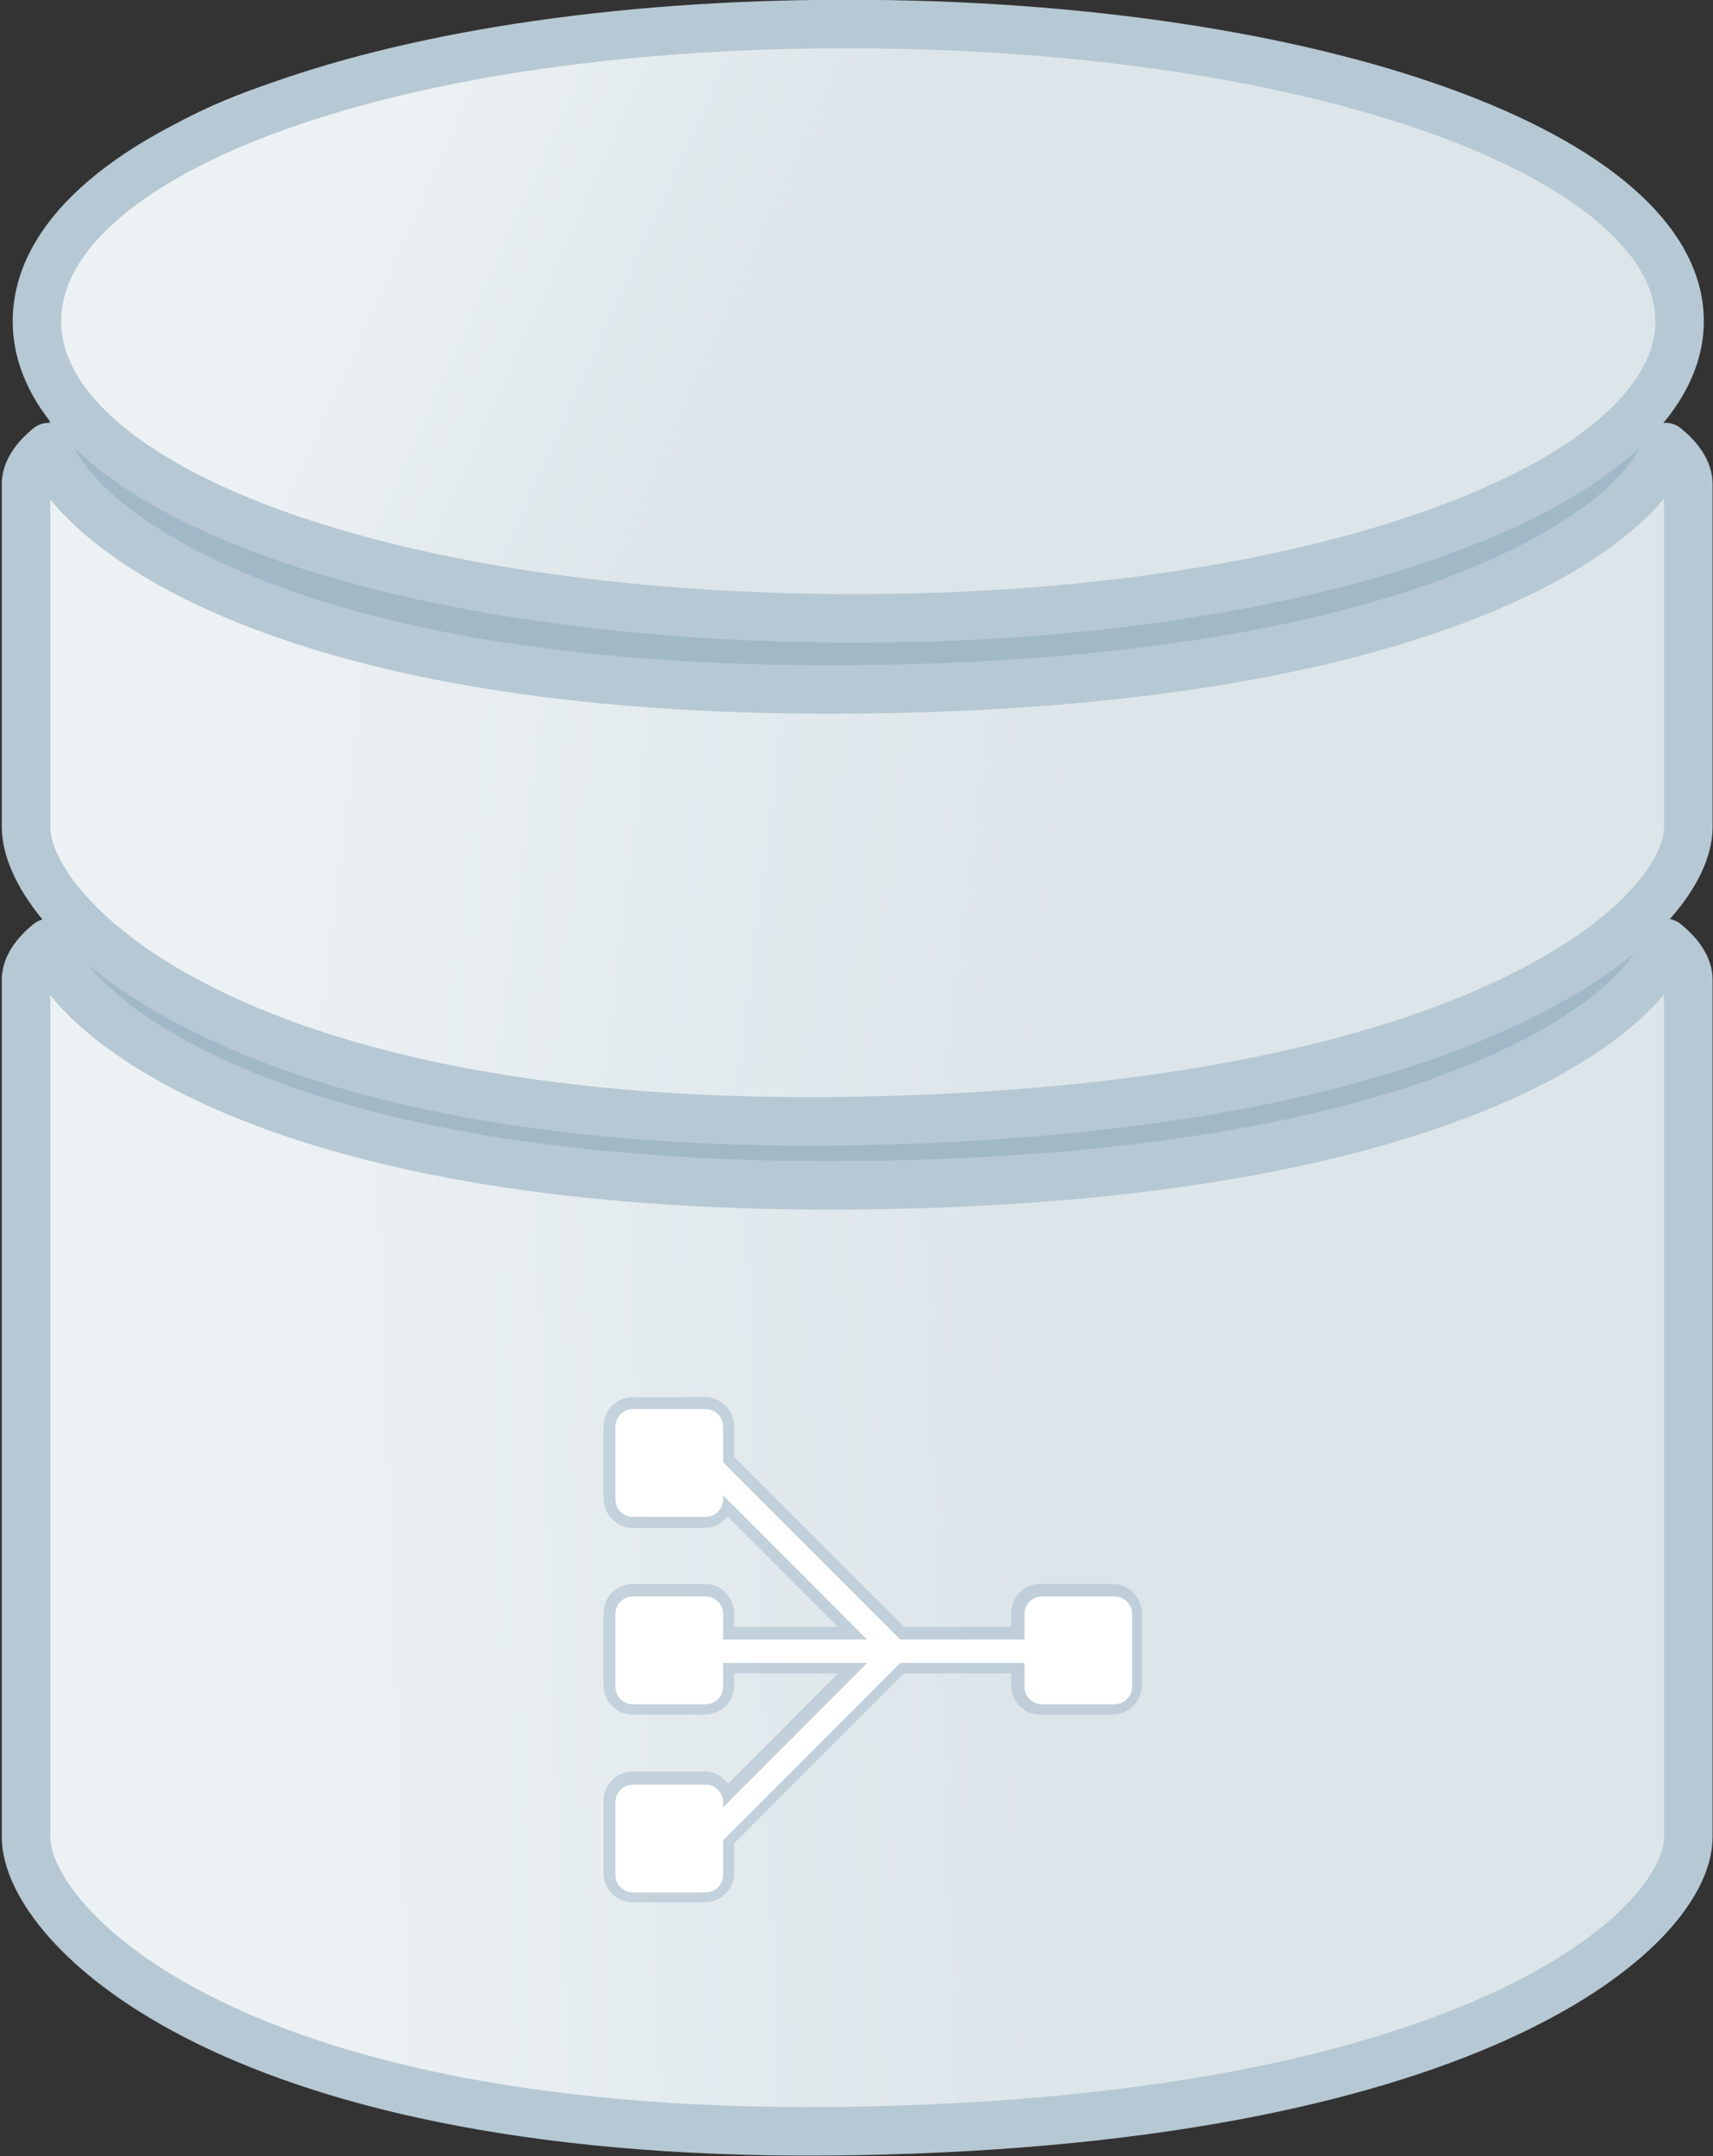 <?xml version="1.0" encoding="UTF-8"?>
<!-- Created with Inkscape (http://www.inkscape.org/) -->
<svg width="89.071mm" height="112.13mm" version="1.1" viewBox="0 0 89.071 112.13" xmlns="http://www.w3.org/2000/svg" xmlns:cc="http://creativecommons.org/ns#" xmlns:dc="http://purl.org/dc/elements/1.1/" xmlns:rdf="http://www.w3.org/1999/02/22-rdf-syntax-ns#" xmlns:xlink="http://www.w3.org/1999/xlink">
 <rect x="0" y="0" width="89.071" height="112.13" fill="#333333" stroke="none"/>
 <defs>
  <linearGradient id="linearGradient13135">
   <stop stop-color="#dce5ea" offset="0"/>
   <stop stop-color="#ecf1f4" offset="1"/>
  </linearGradient>
  <linearGradient id="ab" x1="-26.821" x2="-37.138" y1="46.09" y2="46.257" gradientTransform="matrix(4.315,0,0,1.962,84.808,84.558)" gradientUnits="userSpaceOnUse" xlink:href="#linearGradient13135"/>
  <linearGradient id="aa" x1="-26.124" x2="-38.026" y1="45.95" y2="45.28" gradientTransform="matrix(4.315,0,0,1.962,84.808,54.441)" gradientUnits="userSpaceOnUse" xlink:href="#linearGradient13135"/>
  <linearGradient id="z" x1="-29.26" x2="-35.731" y1="-9.292" y2="-10.615" gradientTransform="matrix(4.315,0,0,1.962,85.222,117.3)" gradientUnits="userSpaceOnUse" xlink:href="#linearGradient13135"/>
 </defs>
 <g transform="translate(-57.973 -90.579)">
  <g transform="matrix(4.214 0 0 1.916 224.33 119.78)" fill="#000012">
   <g transform="matrix(.203 0 0 .447 -20.562 -55.274)">
    <path d="m6.657 106.26c0-9.969-20.279-15.878-48.993-15.876l-2.16e-4 3e-5c-28.714 3e-3 -47.059 5.914-47.059 15.881-0.053 31.317-0.249 62.398-0.249 94.524 0 5.399 10.402 16.369 48.34 15.672 37.938-0.696 48.366-10.271 48.366-15.672 0-37.08-0.262-66.858-0.404-94.529z" fill="#fff" stroke-width="4.381"/>
    <path d="m6.909 115c0-9.964-21.344-18.043-48.542-18.043-27.18 4e-3 -48.533 8.084-48.533 18.048v40.364c0 9.969 21.353 18.043 48.542 18.043 27.189 6e-5 48.533-8.074 48.533-18.048z" fill="#a1b8c7" stroke-width="4.381"/>
    <g stroke="#b6c8d3" stroke-linecap="round" stroke-linejoin="round">
     <path d="m9.445 149.06c0-0.771-0.513-1.521-1.381-2.241-0.992 3.955-12.685 14.361-49.153 14.709-36.468 0.348-48.147-10.753-49.135-14.707-0.867 0.718-1.372 1.468-1.372 2.239v52.053c0 5.399 12.569 18.536 50.507 17.84 37.938-0.696 50.533-12.438 50.533-17.84v-52.053z" fill="url(#ab)" stroke-width="2.947"/>
     <path d="m8.065 116.71c-0.992 3.955-12.685 14.361-49.153 14.709-36.468 0.348-48.147-10.753-49.135-14.707-0.867 0.718-1.372 1.468-1.372 2.239v20.837c0 5.399 12.569 18.536 50.507 17.84 37.938-0.696 50.533-12.438 50.533-17.84v-20.837c0-0.771-0.513-1.521-1.381-2.241z" fill="url(#aa)" stroke-width="2.947"/>
     <path d="m-41.707 127.11c28.447 0.109 50.62-8.079 50.62-18.048s-21.905-18.045-50.62-18.043c-28.714 3e-3 -49.226 8.081-49.226 18.048s20.779 17.934 49.226 18.043z" fill="url(#z)" stroke-width="2.947"/>
    </g>
    <g transform="matrix(1.498,0,0,1.498,-90.279,-77.162)" fill="#000012">
     <g transform="matrix(.989 0 0 .989 .397 1.946)">
      <g transform="matrix(.957 0 0 .957 1.199 7.534)" opacity=".5" stroke="#a1b8c7">
       <path transform="matrix(.276 0 0 .276 19.195 163.8)" d="m15.262 13.396c-2.481 0-4.533 2.056-4.533 4.535v11.227c0 2.479 2.054 4.531 4.533 4.531h11.227c1.437 0 2.674-0.732 3.508-1.795l17.145 17.145h-16.119v-2.129c0-2.479-2.054-4.533-4.533-4.533h-11.227c-2.479 0-4.533 2.054-4.533 4.533v11.227c0 2.479 2.053 4.535 4.533 4.535h11.227c2.481 0 4.533-2.056 4.533-4.535v-1.863h16.146l-17.107 17.107c-0.83-1.115-2.094-1.893-3.572-1.893h-11.227c-2.479 0-4.533 2.052-4.533 4.531v11.229c0 2.479 2.054 4.531 4.533 4.531h11.227c2.479 0 4.533-2.052 4.533-4.531v-4.596l26.375-26.379h16.654v1.863c0 2.481 2.053 4.535 4.533 4.535h11.229c2.481 0 4.531-2.056 4.531-4.535v-11.227c0-2.479-2.052-4.533-4.531-4.533h-11.229c-2.479 0-4.533 2.053-4.533 4.533v2.129h-16.68l-26.35-26.352v-4.756c0-2.479-2.053-4.535-4.533-4.535z" color="#000000" color-rendering="auto" dominant-baseline="auto" fill="#a1b8c7" image-rendering="auto" opacity="1" shape-rendering="auto" solid-color="#000000" stroke="none" style="font-feature-settings:normal;font-variant-alternates:normal;font-variant-caps:normal;font-variant-ligatures:normal;font-variant-numeric:normal;font-variant-position:normal;isolation:auto;mix-blend-mode:normal;shape-padding:0;text-decoration-color:#000000;text-decoration-line:none;text-decoration-style:solid;text-indent:0;text-orientation:mixed;text-transform:none;white-space:normal"/>
      </g>
      <g transform="matrix(.957 0 0 .957 1.199 7.534)">
       <path transform="matrix(.265 0 0 .265 19.567 164.28)" d="m14.541 14.07c-1.577 0-2.846 1.271-2.846 2.848v11.732c0 1.577 1.269 2.846 2.846 2.846h11.732c1.577 0 2.846-1.269 2.846-2.846v-0.631l23.297 23.297h-23.297v-4.115c0-1.577-1.269-2.846-2.846-2.846h-11.732c-1.577 0-2.846 1.269-2.846 2.846v11.732c0 1.577 1.269 2.848 2.846 2.848h11.732c1.577 0 2.846-1.271 2.846-2.848v-3.838h23.326l-23.326 23.326v-0.801c0-1.577-1.269-2.846-2.846-2.846h-11.732c-1.577 0-2.846 1.269-2.846 2.846v11.732c0 1.577 1.269 2.846 2.846 2.846h11.732c1.577 0 2.846-1.269 2.846-2.846v-5.586l28.67-28.672h20.076v3.838c0 1.577 1.271 2.848 2.848 2.848h11.732c1.577 0 2.846-1.271 2.846-2.848v-11.732c0-1.577-1.269-2.846-2.846-2.846h-11.732c-1.577 0-2.848 1.269-2.848 2.846v4.115h-20.104l-28.643-28.645v-5.754c0-1.577-1.269-2.848-2.846-2.848z" fill="#fff"/>
      </g>
     </g>
    </g>
   </g>
  </g>
 </g>
</svg>
